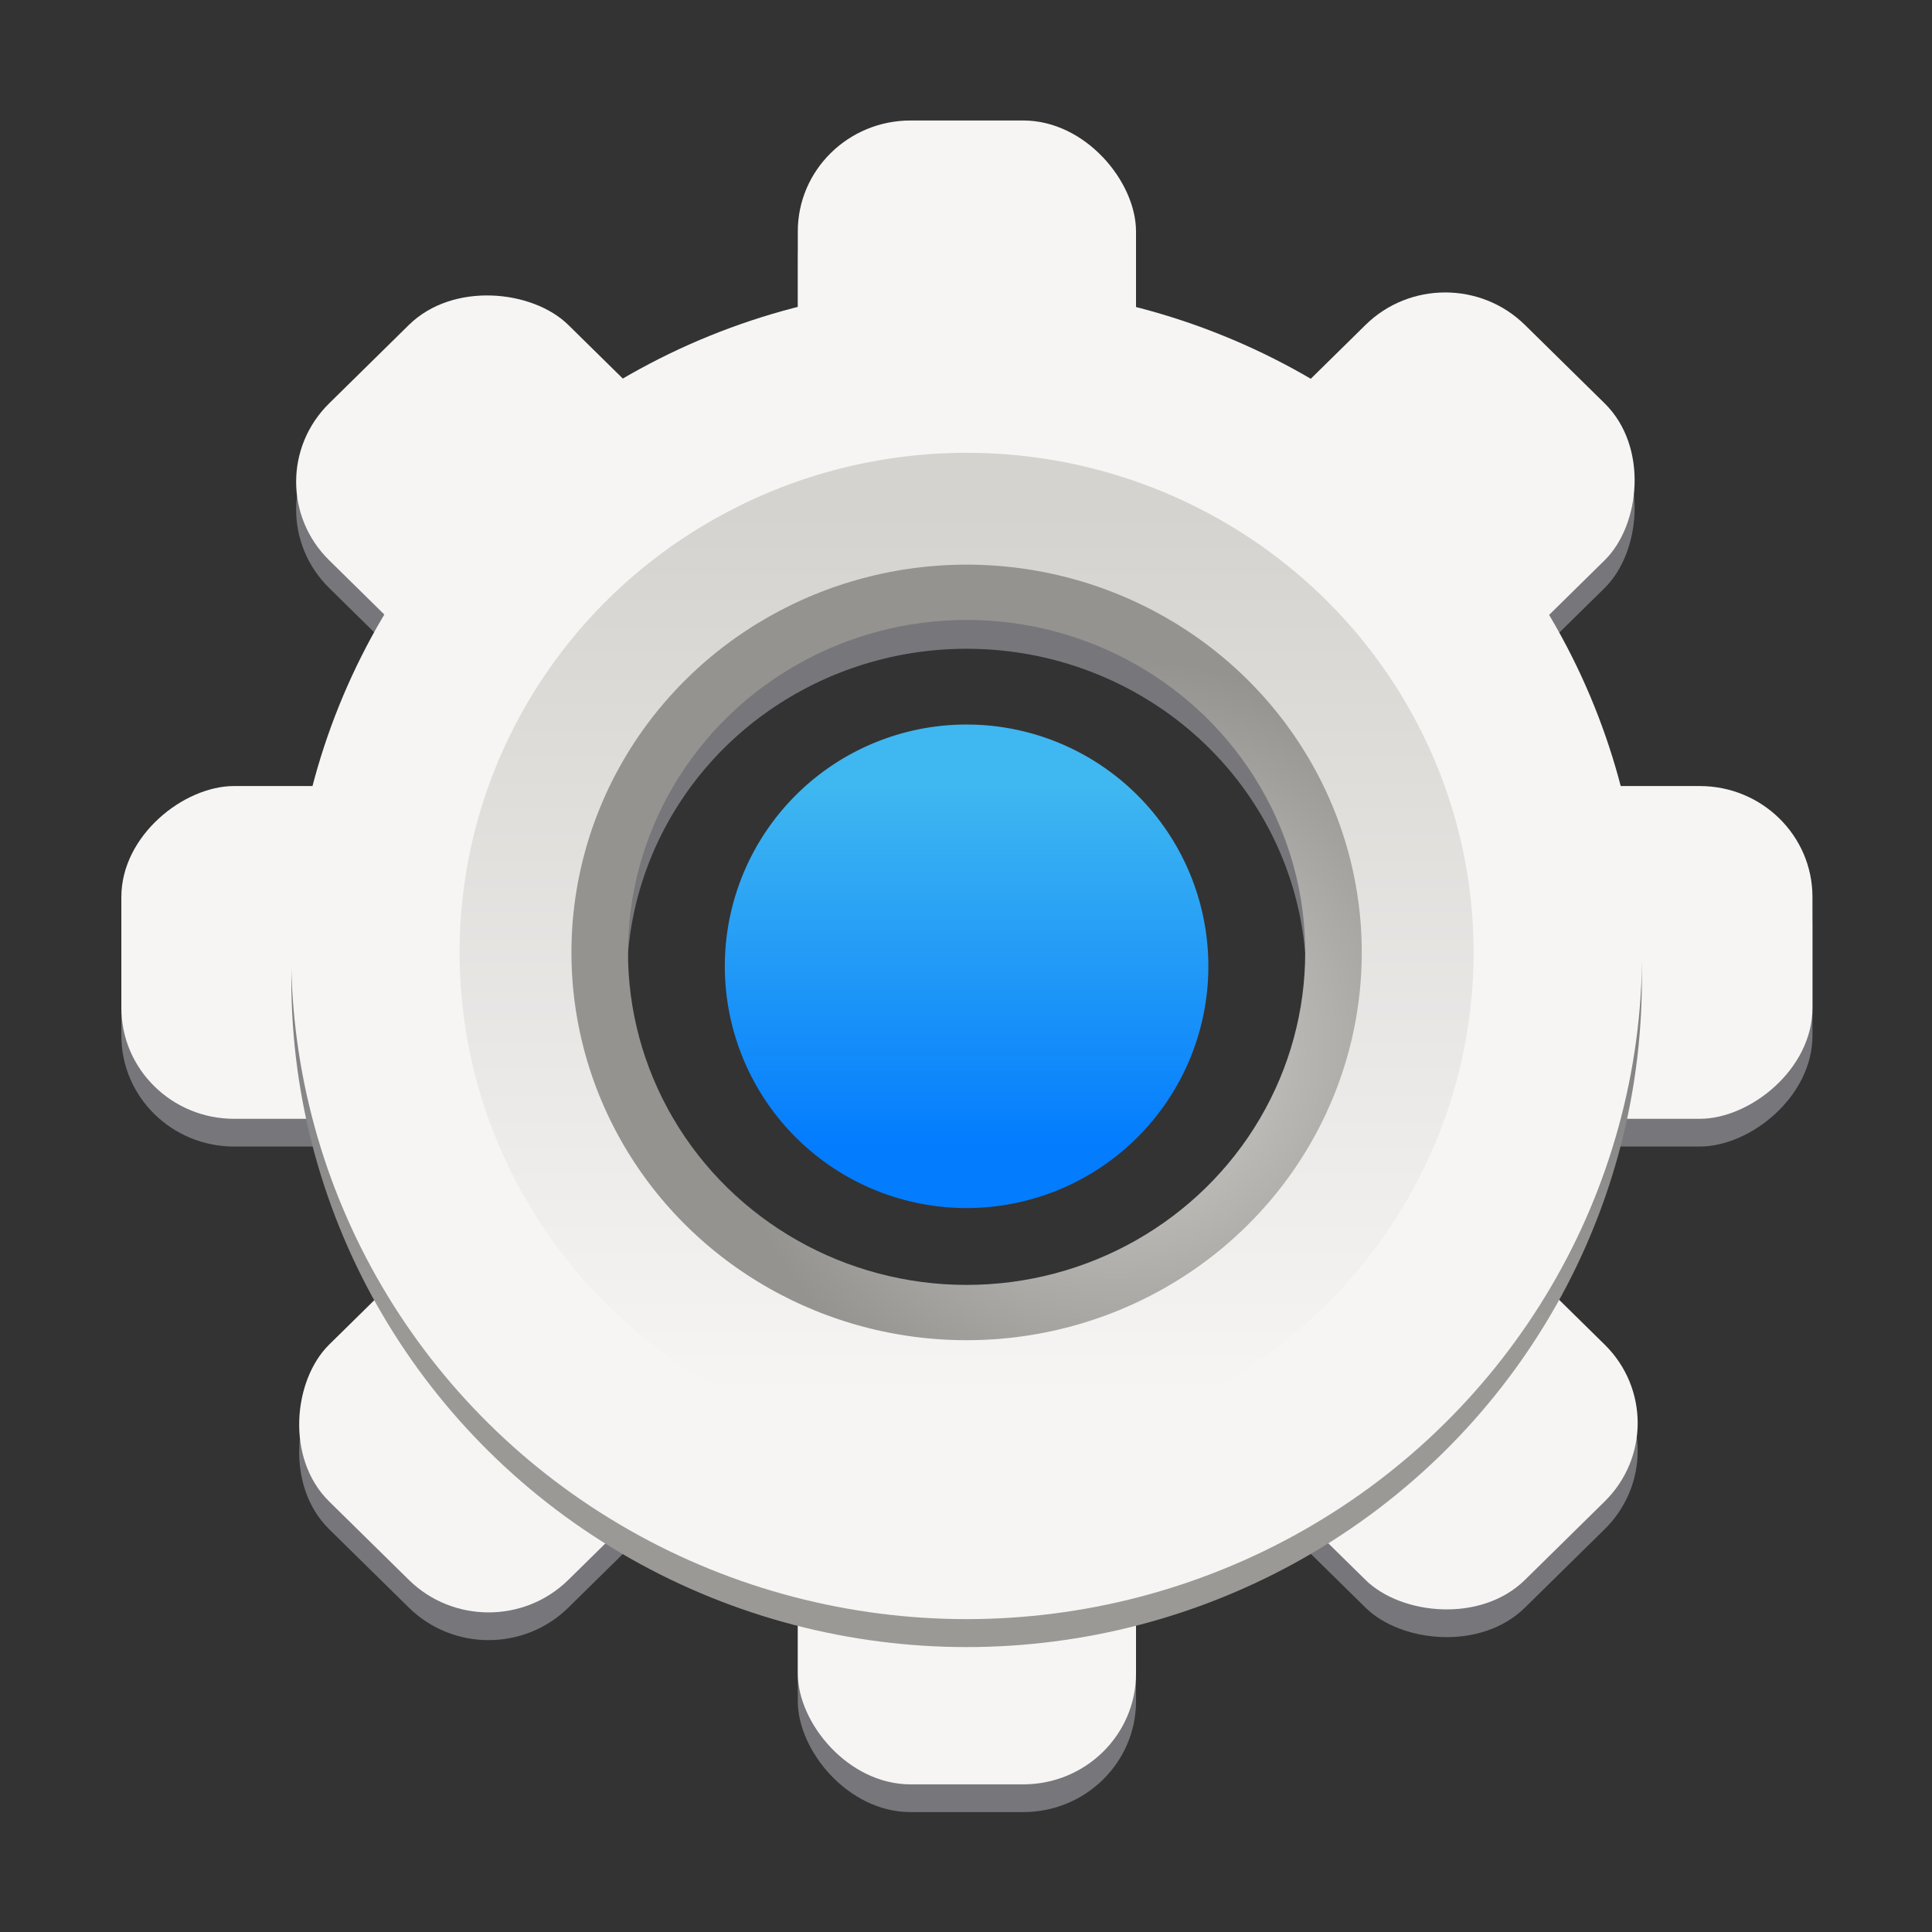 <?xml version="1.0" encoding="UTF-8" standalone="no"?>
<svg
   xmlns:dc="http://purl.org/dc/elements/1.1/"
   xmlns:cc="http://creativecommons.org/ns#"
   xmlns:rdf="http://www.w3.org/1999/02/22-rdf-syntax-ns#"
   xmlns:svg="http://www.w3.org/2000/svg"
   xmlns="http://www.w3.org/2000/svg"
   xmlns:xlink="http://www.w3.org/1999/xlink"
   xmlns:sodipodi="http://sodipodi.sourceforge.net/DTD/sodipodi-0.dtd"
   xmlns:inkscape="http://www.inkscape.org/namespaces/inkscape"
   viewBox="0 0 64 64"
   version="1.1"
   id="svg27"
   sodipodi:docname="xfce-system-settings.svg"
   inkscape:version="0.92.5 (2060ec1f9f, 2020-04-08)"
   width="64"
   height="64">
  <rect x="0" y="0" width="64" height="64" fill="#333333" stroke="none"/>
  <defs
     id="defs31">
    <linearGradient
       inkscape:collect="always"
       id="linearGradient894">
      <stop
         id="stop892"
         offset="0"
         style="stop-color:#3fb7f0;stop-opacity:1" />
      <stop
         id="stop890"
         offset="1"
         style="stop-color:#037cfe;stop-opacity:1" />
    </linearGradient>
    <linearGradient
       id="linearGradient1025">
      <stop
         style="stop-color:#9a9996;stop-opacity:1"
         offset="0"
         id="stop1021" />
      <stop
         style="stop-color:#77767b;stop-opacity:1"
         offset="1"
         id="stop1023" />
    </linearGradient>
    <linearGradient
       id="linearGradient1069">
      <stop
         style="stop-color:#d5d3cf;stop-opacity:1"
         offset="0"
         id="stop1065" />
      <stop
         style="stop-color:#949390;stop-opacity:1"
         offset="1"
         id="stop1067" />
    </linearGradient>
    <linearGradient
       id="linearGradient1036">
      <stop
         style="stop-color:#d5d3cf;stop-opacity:1;"
         offset="0"
         id="stop1032" />
      <stop
         style="stop-color:#f6f5f4;stop-opacity:1"
         offset="1"
         id="stop1034" />
    </linearGradient>
    <clipPath
       clipPathUnits="userSpaceOnUse"
       id="clipPath4929-3">
      <circle
         r="28"
         cy="-2632"
         cx="908"
         id="circle4931-6"
         style="color:#000000;clip-rule:nonzero;display:inline;overflow:visible;visibility:visible;opacity:1;color-interpolation:sRGB;color-interpolation-filters:linearRGB;fill:#ad7fa8;fill-opacity:1;fill-rule:nonzero;stroke:none;stroke-width:4.007;stroke-linecap:round;stroke-linejoin:round;stroke-miterlimit:4;stroke-dasharray:none;stroke-dashoffset:0;stroke-opacity:1;marker:none;color-rendering:auto;image-rendering:auto;shape-rendering:auto;text-rendering:auto;enable-background:accumulate"
         transform="rotate(90)" />
    </clipPath>
    <clipPath
       clipPathUnits="userSpaceOnUse"
       id="clipPath4967-7">
      <circle
         transform="rotate(90)"
         style="color:#000000;clip-rule:nonzero;display:inline;overflow:visible;visibility:visible;opacity:1;color-interpolation:sRGB;color-interpolation-filters:linearRGB;fill:#ede3ec;fill-opacity:1;fill-rule:nonzero;stroke:none;stroke-width:4.007;stroke-linecap:round;stroke-linejoin:round;stroke-miterlimit:4;stroke-dasharray:none;stroke-dashoffset:0;stroke-opacity:1;marker:none;color-rendering:auto;image-rendering:auto;shape-rendering:auto;text-rendering:auto;enable-background:accumulate"
         id="circle4969-5"
         cx="980"
         cy="-2702"
         r="28" />
    </clipPath>
    <linearGradient
       xlink:href="#linearGradient1036"
       id="linearGradient1099"
       gradientUnits="userSpaceOnUse"
       gradientTransform="matrix(1.283,0,0,1.304,131.294,-392.537)"
       x1="32"
       y1="236"
       x2="96"
       y2="236" />
    <radialGradient
       xlink:href="#linearGradient1069"
       id="radialGradient1103"
       gradientUnits="userSpaceOnUse"
       gradientTransform="matrix(1.133,0,0,1.152,54.057,-10.963)"
       cx="-244"
       cy="-76"
       fx="-244"
       fy="-76"
       r="32" />
    <linearGradient
       xlink:href="#linearGradient1025"
       id="linearGradient1027"
       x1="64"
       y1="262.5"
       x2="64"
       y2="232"
       gradientUnits="userSpaceOnUse"
       gradientTransform="matrix(1.304,0,0,1.283,1.223,-89.382)" />
    <linearGradient
       inkscape:collect="always"
       xlink:href="#linearGradient894"
       id="linearGradient896"
       x1="84.704"
       y1="197.918"
       x2="84.704"
       y2="231.459"
       gradientUnits="userSpaceOnUse" />
  </defs>
  <sodipodi:namedview
     pagecolor="#ffffff"
     bordercolor="#666666"
     borderopacity="1"
     objecttolerance="10"
     gridtolerance="10"
     guidetolerance="10"
     inkscape:pageopacity="0"
     inkscape:pageshadow="2"
     inkscape:window-width="1366"
     inkscape:window-height="705"
     id="namedview29"
     showgrid="true"
     inkscape:zoom="19.666667"
     inkscape:cx="32.279292"
     inkscape:cy="32.332974"
     inkscape:window-x="0"
     inkscape:window-y="0"
     inkscape:window-maximized="1"
     inkscape:current-layer="layer9">
    <inkscape:grid
       type="xygrid"
       id="grid888" />
  </sodipodi:namedview>
  <linearGradient
     id="a"
     gradientUnits="userSpaceOnUse"
     x1="3.527"
     x2="44.042"
     y1="25.019"
     y2="25.019">
    <stop
       offset="0"
       stop-color="#ff0002"
       id="stop2" />
    <stop
       offset="1"
       stop-color="#ff0050"
       id="stop4" />
  </linearGradient>
  <g
     style="display:inline;enable-background:new"
     id="g940"
     transform="matrix(0.358,0,0,0.358,1.696,16.727)">
    <g
       id="layer1"
       style="display:inline"
       transform="translate(0,-172)">
      <g
         id="layer9"
         style="display:inline">
        <g
           style="fill:#77767b"
           id="g1084"
           transform="matrix(1.304,0,0,1.283,183.836,-86.816)">
          <rect
             style="display:inline;opacity:1;vector-effect:none;fill:#77767b;fill-opacity:1;stroke:none;stroke-width:0.536;stroke-linecap:butt;stroke-linejoin:miter;stroke-miterlimit:4;stroke-dasharray:none;stroke-dashoffset:0;stroke-opacity:1;marker:none;marker-start:none;marker-mid:none;marker-end:none;paint-order:normal;enable-background:new"
             id="rect1068"
             width="24"
             height="24"
             x="-88"
             y="176"
             rx="8"
             ry="8" />
          <rect
             ry="8"
             rx="8"
             y="272"
             x="-88"
             height="24"
             width="24"
             id="rect1070"
             style="display:inline;opacity:1;vector-effect:none;fill:#77767b;fill-opacity:1;stroke:none;stroke-width:0.536;stroke-linecap:butt;stroke-linejoin:miter;stroke-miterlimit:4;stroke-dasharray:none;stroke-dashoffset:0;stroke-opacity:1;marker:none;marker-start:none;marker-mid:none;marker-end:none;paint-order:normal;enable-background:new" />
          <rect
             ry="8"
             rx="8"
             y="53.137"
             x="-232.617"
             height="24"
             width="24"
             id="rect1072"
             style="display:inline;opacity:1;vector-effect:none;fill:#77767b;fill-opacity:1;stroke:none;stroke-width:0.536;stroke-linecap:butt;stroke-linejoin:miter;stroke-miterlimit:4;stroke-dasharray:none;stroke-dashoffset:0;stroke-opacity:1;marker:none;marker-start:none;marker-mid:none;marker-end:none;paint-order:normal;enable-background:new"
             transform="rotate(-45)" />
          <rect
             style="display:inline;opacity:1;vector-effect:none;fill:#77767b;fill-opacity:1;stroke:none;stroke-width:0.536;stroke-linecap:butt;stroke-linejoin:miter;stroke-miterlimit:4;stroke-dasharray:none;stroke-dashoffset:0;stroke-opacity:1;marker:none;marker-start:none;marker-mid:none;marker-end:none;paint-order:normal;enable-background:new"
             id="rect1074"
             width="24"
             height="24"
             x="-232.617"
             y="149.137"
             rx="8"
             ry="8"
             transform="rotate(-45)" />
          <rect
             style="display:inline;opacity:1;vector-effect:none;fill:#77767b;fill-opacity:1;stroke:none;stroke-width:0.536;stroke-linecap:butt;stroke-linejoin:miter;stroke-miterlimit:4;stroke-dasharray:none;stroke-dashoffset:0;stroke-opacity:1;marker:none;marker-start:none;marker-mid:none;marker-end:none;paint-order:normal;enable-background:new"
             id="rect1076"
             width="24"
             height="24"
             x="-248"
             y="-136"
             rx="8"
             ry="8"
             transform="rotate(-90)" />
          <rect
             ry="8"
             rx="8"
             y="-40"
             x="-248"
             height="24"
             width="24"
             id="rect1078"
             style="display:inline;opacity:1;vector-effect:none;fill:#77767b;fill-opacity:1;stroke:none;stroke-width:0.536;stroke-linecap:butt;stroke-linejoin:miter;stroke-miterlimit:4;stroke-dasharray:none;stroke-dashoffset:0;stroke-opacity:1;marker:none;marker-start:none;marker-mid:none;marker-end:none;paint-order:normal;enable-background:new"
             transform="rotate(-90)" />
          <rect
             ry="8"
             rx="8"
             y="-280.617"
             x="-125.137"
             height="24"
             width="24"
             id="rect1080"
             style="display:inline;opacity:1;vector-effect:none;fill:#77767b;fill-opacity:1;stroke:none;stroke-width:0.536;stroke-linecap:butt;stroke-linejoin:miter;stroke-miterlimit:4;stroke-dasharray:none;stroke-dashoffset:0;stroke-opacity:1;marker:none;marker-start:none;marker-mid:none;marker-end:none;paint-order:normal;enable-background:new"
             transform="rotate(-135)" />
          <rect
             style="display:inline;opacity:1;vector-effect:none;fill:#77767b;fill-opacity:1;stroke:none;stroke-width:0.536;stroke-linecap:butt;stroke-linejoin:miter;stroke-miterlimit:4;stroke-dasharray:none;stroke-dashoffset:0;stroke-opacity:1;marker:none;marker-start:none;marker-mid:none;marker-end:none;paint-order:normal;enable-background:new"
             id="rect1082"
             width="24"
             height="24"
             x="-125.137"
             y="-184.617"
             rx="8"
             ry="8"
             transform="rotate(-135)" />
        </g>
        <g
           id="g1166" />
        <g
           id="g1172"
           transform="rotate(45,64,236)" />
        <g
           transform="rotate(90,64,236)"
           id="g1178" />
        <g
           id="g1066"
           style="fill:#f6f5f4"
           transform="matrix(1.304,0,0,1.283,183.836,-89.382)">
          <rect
             ry="8"
             rx="8"
             y="176"
             x="-88"
             height="24"
             width="24"
             id="rect991-5-3"
             style="display:inline;opacity:1;vector-effect:none;fill:#f6f5f4;fill-opacity:1;stroke:none;stroke-width:0.536;stroke-linecap:butt;stroke-linejoin:miter;stroke-miterlimit:4;stroke-dasharray:none;stroke-dashoffset:0;stroke-opacity:1;marker:none;marker-start:none;marker-mid:none;marker-end:none;paint-order:normal;enable-background:new" />
          <rect
             style="display:inline;opacity:1;vector-effect:none;fill:#f6f5f4;fill-opacity:1;stroke:none;stroke-width:0.536;stroke-linecap:butt;stroke-linejoin:miter;stroke-miterlimit:4;stroke-dasharray:none;stroke-dashoffset:0;stroke-opacity:1;marker:none;marker-start:none;marker-mid:none;marker-end:none;paint-order:normal;enable-background:new"
             id="rect1023"
             width="24"
             height="24"
             x="-88"
             y="272"
             rx="8"
             ry="8" />
          <rect
             transform="rotate(-45)"
             style="display:inline;opacity:1;vector-effect:none;fill:#f6f5f4;fill-opacity:1;stroke:none;stroke-width:0.536;stroke-linecap:butt;stroke-linejoin:miter;stroke-miterlimit:4;stroke-dasharray:none;stroke-dashoffset:0;stroke-opacity:1;marker:none;marker-start:none;marker-mid:none;marker-end:none;paint-order:normal;enable-background:new"
             id="rect1029"
             width="24"
             height="24"
             x="-232.617"
             y="53.137"
             rx="8"
             ry="8" />
          <rect
             transform="rotate(-45)"
             ry="8"
             rx="8"
             y="149.137"
             x="-232.617"
             height="24"
             width="24"
             id="rect1031"
             style="display:inline;opacity:1;vector-effect:none;fill:#f6f5f4;fill-opacity:1;stroke:none;stroke-width:0.536;stroke-linecap:butt;stroke-linejoin:miter;stroke-miterlimit:4;stroke-dasharray:none;stroke-dashoffset:0;stroke-opacity:1;marker:none;marker-start:none;marker-mid:none;marker-end:none;paint-order:normal;enable-background:new" />
          <rect
             transform="rotate(-90)"
             ry="8"
             rx="8"
             y="-136"
             x="-248"
             height="24"
             width="24"
             id="rect1035"
             style="display:inline;opacity:1;vector-effect:none;fill:#f6f5f4;fill-opacity:1;stroke:none;stroke-width:0.536;stroke-linecap:butt;stroke-linejoin:miter;stroke-miterlimit:4;stroke-dasharray:none;stroke-dashoffset:0;stroke-opacity:1;marker:none;marker-start:none;marker-mid:none;marker-end:none;paint-order:normal;enable-background:new" />
          <rect
             transform="rotate(-90)"
             style="display:inline;opacity:1;vector-effect:none;fill:#f6f5f4;fill-opacity:1;stroke:none;stroke-width:0.536;stroke-linecap:butt;stroke-linejoin:miter;stroke-miterlimit:4;stroke-dasharray:none;stroke-dashoffset:0;stroke-opacity:1;marker:none;marker-start:none;marker-mid:none;marker-end:none;paint-order:normal;enable-background:new"
             id="rect1037"
             width="24"
             height="24"
             x="-248"
             y="-40"
             rx="8"
             ry="8" />
          <rect
             transform="rotate(-135)"
             style="display:inline;opacity:1;vector-effect:none;fill:#f6f5f4;fill-opacity:1;stroke:none;stroke-width:0.536;stroke-linecap:butt;stroke-linejoin:miter;stroke-miterlimit:4;stroke-dasharray:none;stroke-dashoffset:0;stroke-opacity:1;marker:none;marker-start:none;marker-mid:none;marker-end:none;paint-order:normal;enable-background:new"
             id="rect1041"
             width="24"
             height="24"
             x="-125.137"
             y="-280.617"
             rx="8"
             ry="8" />
          <rect
             transform="rotate(-135)"
             ry="8"
             rx="8"
             y="-184.617"
             x="-125.137"
             height="24"
             width="24"
             id="rect1043"
             style="display:inline;opacity:1;vector-effect:none;fill:#f6f5f4;fill-opacity:1;stroke:none;stroke-width:0.536;stroke-linecap:butt;stroke-linejoin:miter;stroke-miterlimit:4;stroke-dasharray:none;stroke-dashoffset:0;stroke-opacity:1;marker:none;marker-start:none;marker-mid:none;marker-end:none;paint-order:normal;enable-background:new" />
        </g>
        <ellipse
           ry="46.188"
           rx="46.958"
           cy="215.972"
           cx="84.704"
           id="ellipse1093"
           style="display:inline;opacity:1;vector-effect:none;fill:none;fill-opacity:1;stroke:url(#linearGradient1027);stroke-width:31.047;stroke-linecap:butt;stroke-linejoin:miter;stroke-miterlimit:4;stroke-dasharray:none;stroke-dashoffset:0;stroke-opacity:1;marker:none;marker-start:none;marker-mid:none;marker-end:none;paint-order:normal;enable-background:new" />
        <ellipse
           style="display:inline;opacity:1;vector-effect:none;fill:none;fill-opacity:1;stroke:#f6f5f4;stroke-width:25.873;stroke-linecap:butt;stroke-linejoin:miter;stroke-miterlimit:4;stroke-dasharray:none;stroke-dashoffset:0;stroke-opacity:1;marker:none;marker-start:none;marker-mid:none;marker-end:none;paint-order:normal;enable-background:new"
           id="path1023-6-6"
           cx="84.704"
           cy="213.406"
           rx="49.566"
           ry="48.754" />
        <ellipse
           style="opacity:1;fill:none;fill-opacity:1;stroke:url(#radialGradient1103);stroke-width:6.468;stroke-linecap:square;stroke-linejoin:round;stroke-miterlimit:4;stroke-dasharray:none;stroke-dashoffset:0;stroke-opacity:1"
           id="circle1101"
           cx="-213.406"
           cy="-84.704"
           transform="matrix(0,-1,-1,0,0,0)"
           rx="33.999"
           ry="34.566" />
        <ellipse
           transform="rotate(90)"
           cy="-84.704"
           cx="213.406"
           id="circle1097"
           style="opacity:1;fill:none;fill-opacity:1;stroke:url(#linearGradient1099);stroke-width:10.349;stroke-linecap:square;stroke-linejoin:round;stroke-miterlimit:4;stroke-dasharray:none;stroke-dashoffset:0;stroke-opacity:1"
           rx="41.056"
           ry="41.74" />
        <path
           style="opacity:1;fill:url(#linearGradient896);fill-opacity:1;stroke:none;stroke-width:1.629;stroke-linecap:round;stroke-linejoin:round;stroke-miterlimit:4;stroke-dasharray:none;stroke-opacity:1"
           id="path886"
           sodipodi:type="arc"
           sodipodi:cx="84.703171"
           sodipodi:cy="214.68854"
           sodipodi:rx="22.370775"
           sodipodi:ry="22.370775"
           sodipodi:start="4.7422309"
           sodipodi:end="4.7124064"
           sodipodi:open="true"
           d="M 85.371,192.328 A 22.371,22.371 0 0 1 107.068,215.189 22.371,22.371 0 0 1 84.369,237.057 22.371,22.371 0 0 1 62.333,214.521 22.371,22.371 0 0 1 84.704,192.318" />
      </g>
    </g>
  </g>
</svg>
